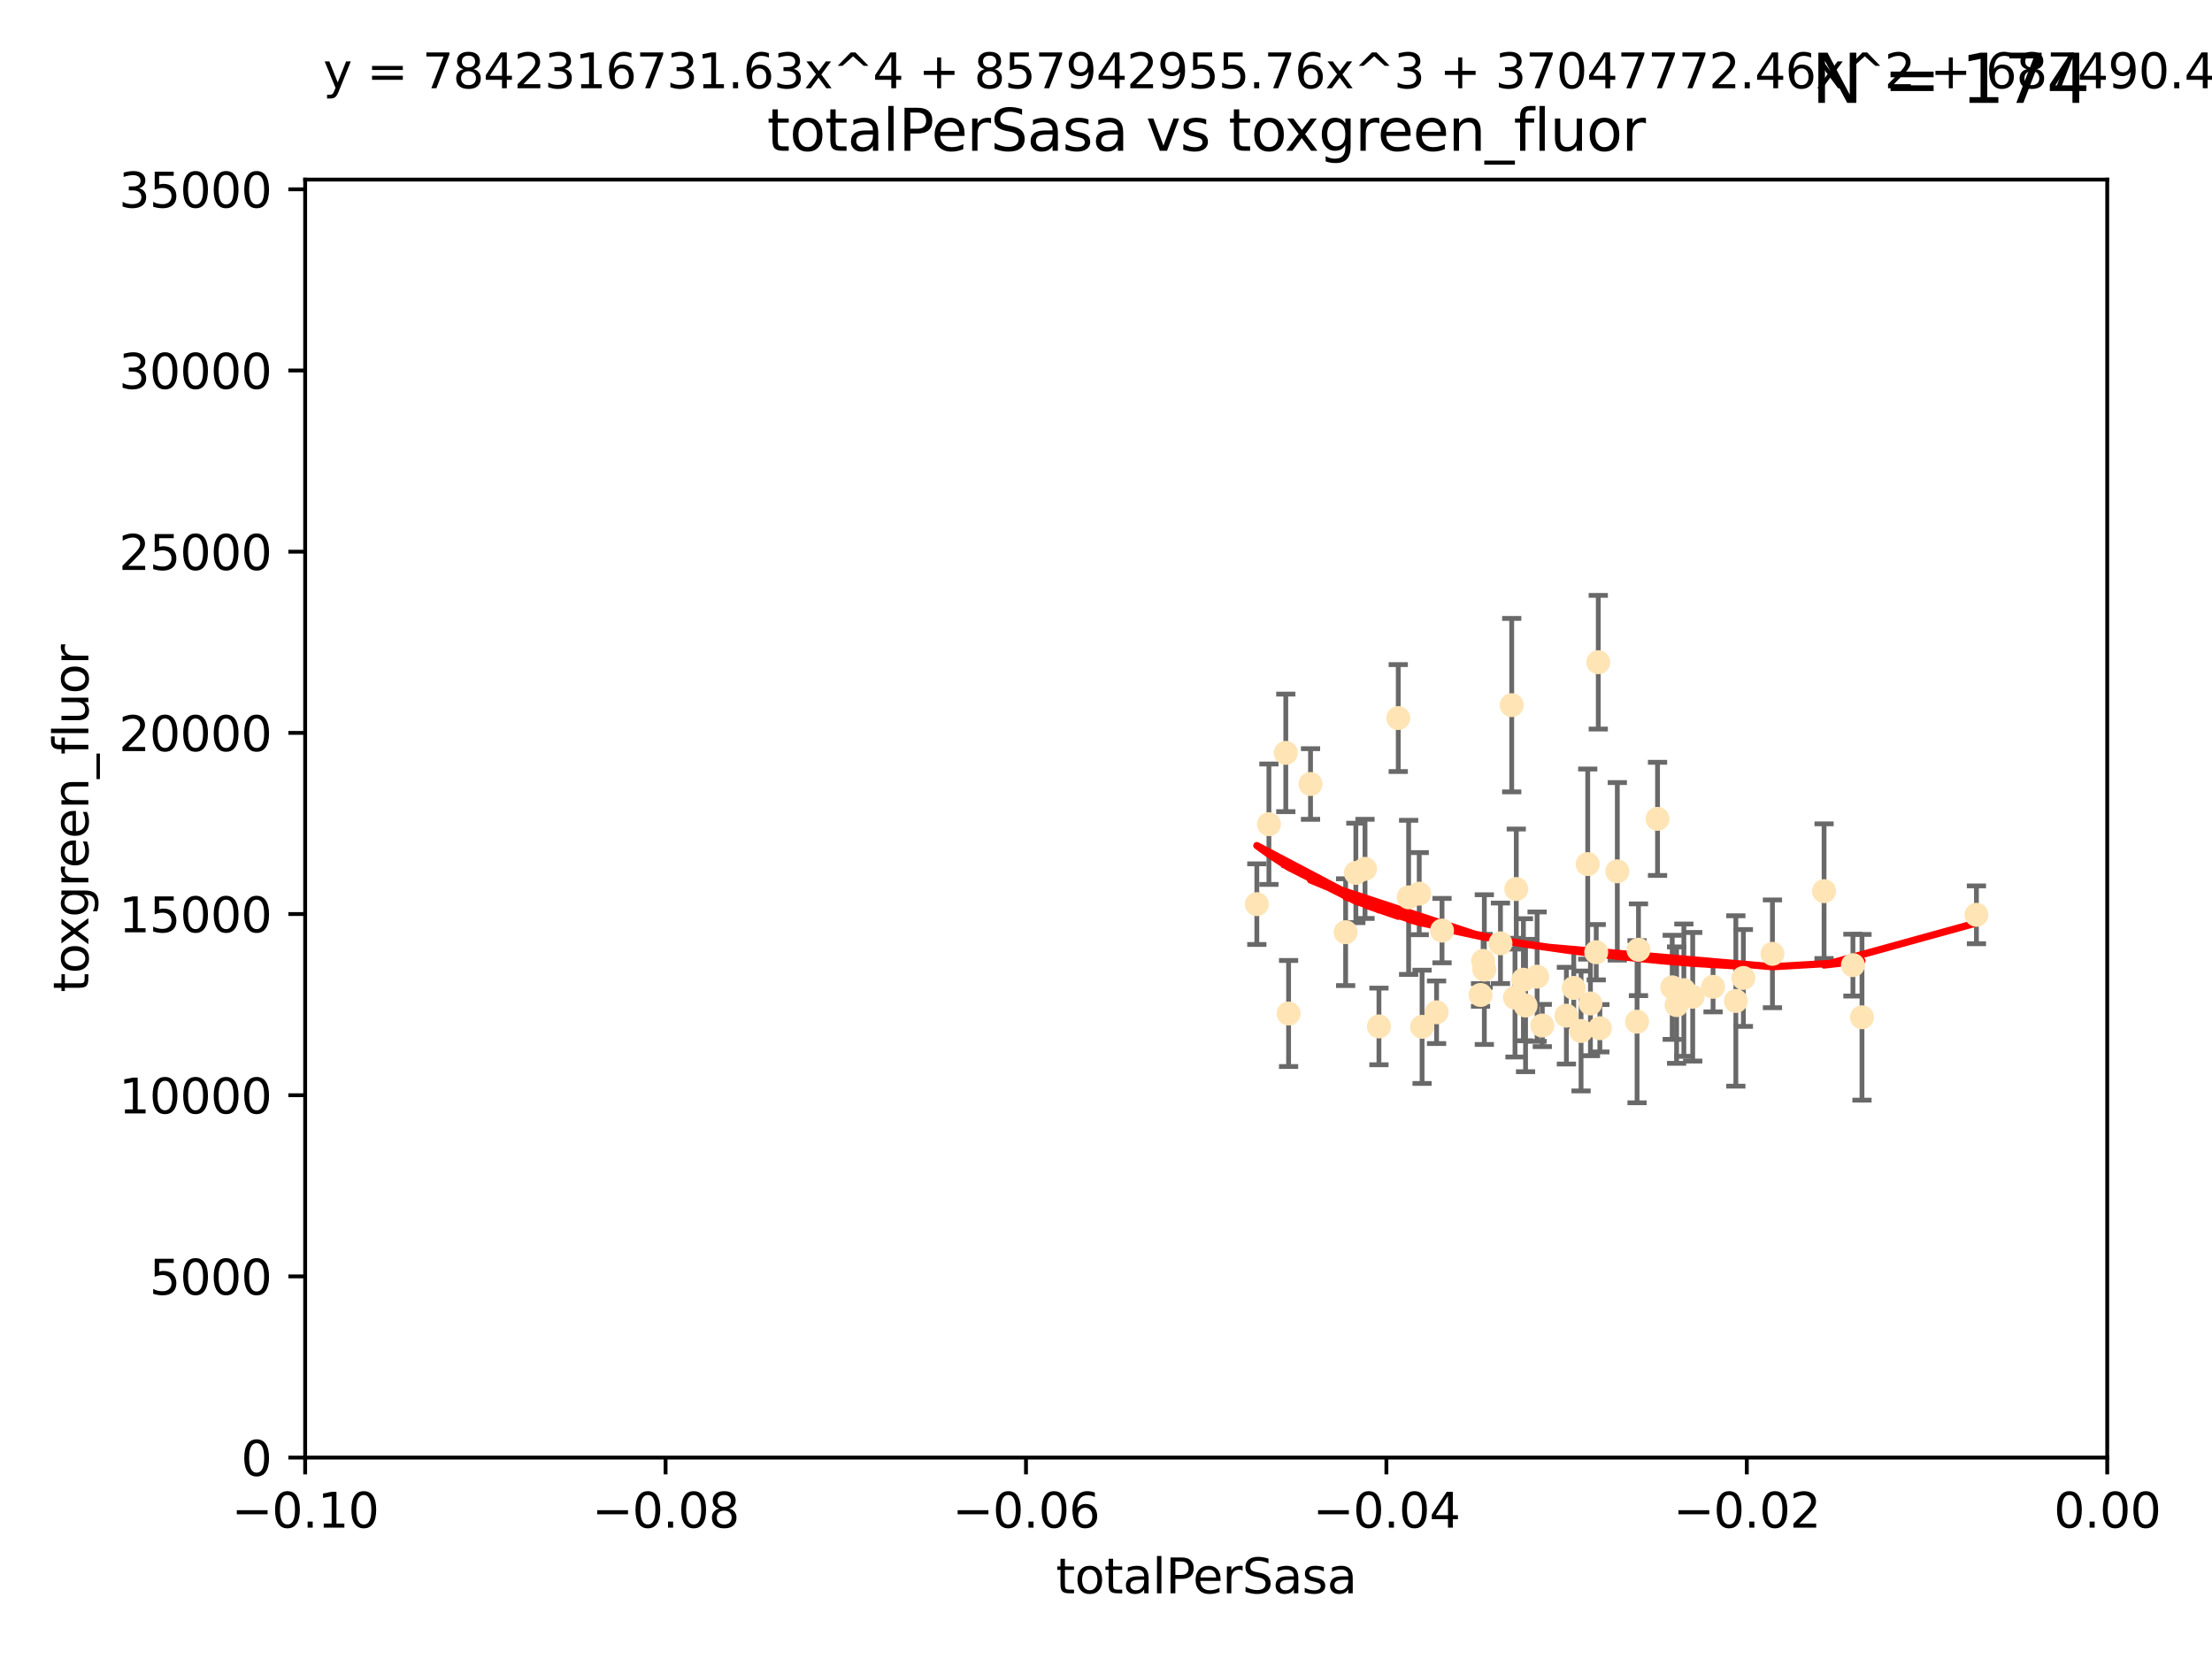 <?xml version="1.0" encoding="utf-8" standalone="no"?>
<!DOCTYPE svg PUBLIC "-//W3C//DTD SVG 1.1//EN"
  "http://www.w3.org/Graphics/SVG/1.1/DTD/svg11.dtd">
<svg xmlns:xlink="http://www.w3.org/1999/xlink" width="460.8pt" height="345.6pt" viewBox="0 0 460.8 345.6" xmlns="http://www.w3.org/2000/svg" version="1.1">
 <defs>
  <style type="text/css">*{stroke-linejoin: round; stroke-linecap: butt}</style>
 </defs>
 <g id="figure_1">
  <g id="patch_1">
   <path d="M 0 345.6 
L 460.8 345.6 
L 460.8 0 
L 0 0 
z
" style="fill: #ffffff"/>
  </g>
  <g id="axes_1">
   <g id="patch_2">
    <path d="M 63.571 303.64 
L 438.975 303.64 
L 438.975 37.411 
L 63.571 37.411 
z
" style="fill: #ffffff"/>
   </g>
   <g id="PathCollection_1">
    <defs>
     <path id="m54bbc2447a" d="M 0 1.118 
C 0.297 1.118 0.581 1 0.791 0.791 
C 1 0.581 1.118 0.297 1.118 0 
C 1.118 -0.297 1 -0.581 0.791 -0.791 
C 0.581 -1 0.297 -1.118 0 -1.118 
C -0.297 -1.118 -0.581 -1 -0.791 -0.791 
C -1 -0.581 -1.118 -0.297 -1.118 0 
C -1.118 0.297 -1 0.581 -0.791 0.791 
C -0.581 1 -0.297 1.118 0 1.118 
z
" style="stroke: #ffe4b5"/>
    </defs>
    <g clip-path="url(#pa41785d8df)">
     <use xlink:href="#m54bbc2447a" x="267.854" y="156.837" style="fill: #ffe4b5; stroke: #ffe4b5"/>
     <use xlink:href="#m54bbc2447a" x="287.26" y="213.825" style="fill: #ffe4b5; stroke: #ffe4b5"/>
     <use xlink:href="#m54bbc2447a" x="261.82" y="188.351" style="fill: #ffe4b5; stroke: #ffe4b5"/>
     <use xlink:href="#m54bbc2447a" x="264.338" y="171.695" style="fill: #ffe4b5; stroke: #ffe4b5"/>
     <use xlink:href="#m54bbc2447a" x="268.437" y="211.132" style="fill: #ffe4b5; stroke: #ffe4b5"/>
     <use xlink:href="#m54bbc2447a" x="282.449" y="181.843" style="fill: #ffe4b5; stroke: #ffe4b5"/>
     <use xlink:href="#m54bbc2447a" x="296.245" y="213.906" style="fill: #ffe4b5; stroke: #ffe4b5"/>
     <use xlink:href="#m54bbc2447a" x="284.358" y="181.005" style="fill: #ffe4b5; stroke: #ffe4b5"/>
     <use xlink:href="#m54bbc2447a" x="291.28" y="149.583" style="fill: #ffe4b5; stroke: #ffe4b5"/>
     <use xlink:href="#m54bbc2447a" x="273.006" y="163.323" style="fill: #ffe4b5; stroke: #ffe4b5"/>
     <use xlink:href="#m54bbc2447a" x="308.965" y="200.169" style="fill: #ffe4b5; stroke: #ffe4b5"/>
     <use xlink:href="#m54bbc2447a" x="280.32" y="194.192" style="fill: #ffe4b5; stroke: #ffe4b5"/>
     <use xlink:href="#m54bbc2447a" x="299.262" y="210.877" style="fill: #ffe4b5; stroke: #ffe4b5"/>
     <use xlink:href="#m54bbc2447a" x="309.214" y="201.987" style="fill: #ffe4b5; stroke: #ffe4b5"/>
     <use xlink:href="#m54bbc2447a" x="293.444" y="186.933" style="fill: #ffe4b5; stroke: #ffe4b5"/>
     <use xlink:href="#m54bbc2447a" x="295.653" y="186.164" style="fill: #ffe4b5; stroke: #ffe4b5"/>
     <use xlink:href="#m54bbc2447a" x="314.919" y="146.893" style="fill: #ffe4b5; stroke: #ffe4b5"/>
     <use xlink:href="#m54bbc2447a" x="312.572" y="196.509" style="fill: #ffe4b5; stroke: #ffe4b5"/>
     <use xlink:href="#m54bbc2447a" x="315.601" y="207.828" style="fill: #ffe4b5; stroke: #ffe4b5"/>
     <use xlink:href="#m54bbc2447a" x="300.4" y="193.861" style="fill: #ffe4b5; stroke: #ffe4b5"/>
     <use xlink:href="#m54bbc2447a" x="308.422" y="207.271" style="fill: #ffe4b5; stroke: #ffe4b5"/>
     <use xlink:href="#m54bbc2447a" x="320.208" y="203.455" style="fill: #ffe4b5; stroke: #ffe4b5"/>
     <use xlink:href="#m54bbc2447a" x="315.868" y="185.203" style="fill: #ffe4b5; stroke: #ffe4b5"/>
     <use xlink:href="#m54bbc2447a" x="332.523" y="198.363" style="fill: #ffe4b5; stroke: #ffe4b5"/>
     <use xlink:href="#m54bbc2447a" x="317.354" y="204.098" style="fill: #ffe4b5; stroke: #ffe4b5"/>
     <use xlink:href="#m54bbc2447a" x="326.31" y="211.585" style="fill: #ffe4b5; stroke: #ffe4b5"/>
     <use xlink:href="#m54bbc2447a" x="331.316" y="209.035" style="fill: #ffe4b5; stroke: #ffe4b5"/>
     <use xlink:href="#m54bbc2447a" x="317.802" y="209.471" style="fill: #ffe4b5; stroke: #ffe4b5"/>
     <use xlink:href="#m54bbc2447a" x="332.949" y="137.95" style="fill: #ffe4b5; stroke: #ffe4b5"/>
     <use xlink:href="#m54bbc2447a" x="333.279" y="214.202" style="fill: #ffe4b5; stroke: #ffe4b5"/>
     <use xlink:href="#m54bbc2447a" x="336.917" y="181.513" style="fill: #ffe4b5; stroke: #ffe4b5"/>
     <use xlink:href="#m54bbc2447a" x="350.776" y="206.268" style="fill: #ffe4b5; stroke: #ffe4b5"/>
     <use xlink:href="#m54bbc2447a" x="327.841" y="205.805" style="fill: #ffe4b5; stroke: #ffe4b5"/>
     <use xlink:href="#m54bbc2447a" x="356.861" y="205.576" style="fill: #ffe4b5; stroke: #ffe4b5"/>
     <use xlink:href="#m54bbc2447a" x="341.028" y="212.837" style="fill: #ffe4b5; stroke: #ffe4b5"/>
     <use xlink:href="#m54bbc2447a" x="329.364" y="214.773" style="fill: #ffe4b5; stroke: #ffe4b5"/>
     <use xlink:href="#m54bbc2447a" x="348.356" y="205.681" style="fill: #ffe4b5; stroke: #ffe4b5"/>
     <use xlink:href="#m54bbc2447a" x="330.753" y="180.006" style="fill: #ffe4b5; stroke: #ffe4b5"/>
     <use xlink:href="#m54bbc2447a" x="341.323" y="197.851" style="fill: #ffe4b5; stroke: #ffe4b5"/>
     <use xlink:href="#m54bbc2447a" x="349.264" y="209.384" style="fill: #ffe4b5; stroke: #ffe4b5"/>
     <use xlink:href="#m54bbc2447a" x="345.296" y="170.586" style="fill: #ffe4b5; stroke: #ffe4b5"/>
     <use xlink:href="#m54bbc2447a" x="352.621" y="207.643" style="fill: #ffe4b5; stroke: #ffe4b5"/>
     <use xlink:href="#m54bbc2447a" x="361.609" y="208.521" style="fill: #ffe4b5; stroke: #ffe4b5"/>
     <use xlink:href="#m54bbc2447a" x="363.178" y="203.725" style="fill: #ffe4b5; stroke: #ffe4b5"/>
     <use xlink:href="#m54bbc2447a" x="321.289" y="213.635" style="fill: #ffe4b5; stroke: #ffe4b5"/>
     <use xlink:href="#m54bbc2447a" x="369.234" y="198.699" style="fill: #ffe4b5; stroke: #ffe4b5"/>
     <use xlink:href="#m54bbc2447a" x="385.998" y="201.054" style="fill: #ffe4b5; stroke: #ffe4b5"/>
     <use xlink:href="#m54bbc2447a" x="387.885" y="211.918" style="fill: #ffe4b5; stroke: #ffe4b5"/>
     <use xlink:href="#m54bbc2447a" x="379.987" y="185.646" style="fill: #ffe4b5; stroke: #ffe4b5"/>
     <use xlink:href="#m54bbc2447a" x="411.726" y="190.57" style="fill: #ffe4b5; stroke: #ffe4b5"/>
    </g>
   </g>
   <g id="matplotlib.axis_1">
    <g id="xtick_1">
     <g id="line2d_1">
      <defs>
       <path id="m6644bee187" d="M 0 0 
L 0 3.5 
" style="stroke: #000000; stroke-width: 0.8"/>
      </defs>
      <g>
       <use xlink:href="#m6644bee187" x="63.571" y="303.64" style="stroke: #000000; stroke-width: 0.8"/>
      </g>
     </g>
     <g id="text_1">
      <!-- −0.10 -->
      <g transform="translate(48.249 318.238)scale(0.1 -0.1)">
       <defs>
        <path id="DejaVuSans-2212" d="M 678 2272 
L 4684 2272 
L 4684 1741 
L 678 1741 
L 678 2272 
z
" transform="scale(0.016)"/>
        <path id="DejaVuSans-30" d="M 2034 4250 
Q 1547 4250 1301 3770 
Q 1056 3291 1056 2328 
Q 1056 1369 1301 889 
Q 1547 409 2034 409 
Q 2525 409 2770 889 
Q 3016 1369 3016 2328 
Q 3016 3291 2770 3770 
Q 2525 4250 2034 4250 
z
M 2034 4750 
Q 2819 4750 3233 4129 
Q 3647 3509 3647 2328 
Q 3647 1150 3233 529 
Q 2819 -91 2034 -91 
Q 1250 -91 836 529 
Q 422 1150 422 2328 
Q 422 3509 836 4129 
Q 1250 4750 2034 4750 
z
" transform="scale(0.016)"/>
        <path id="DejaVuSans-2e" d="M 684 794 
L 1344 794 
L 1344 0 
L 684 0 
L 684 794 
z
" transform="scale(0.016)"/>
        <path id="DejaVuSans-31" d="M 794 531 
L 1825 531 
L 1825 4091 
L 703 3866 
L 703 4441 
L 1819 4666 
L 2450 4666 
L 2450 531 
L 3481 531 
L 3481 0 
L 794 0 
L 794 531 
z
" transform="scale(0.016)"/>
       </defs>
       <use xlink:href="#DejaVuSans-2212"/>
       <use xlink:href="#DejaVuSans-30" x="83.789"/>
       <use xlink:href="#DejaVuSans-2e" x="147.412"/>
       <use xlink:href="#DejaVuSans-31" x="179.199"/>
       <use xlink:href="#DejaVuSans-30" x="242.822"/>
      </g>
     </g>
    </g>
    <g id="xtick_2">
     <g id="line2d_2">
      <g>
       <use xlink:href="#m6644bee187" x="138.652" y="303.64" style="stroke: #000000; stroke-width: 0.8"/>
      </g>
     </g>
     <g id="text_2">
      <!-- −0.08 -->
      <g transform="translate(123.329 318.238)scale(0.1 -0.1)">
       <defs>
        <path id="DejaVuSans-38" d="M 2034 2216 
Q 1584 2216 1326 1975 
Q 1069 1734 1069 1313 
Q 1069 891 1326 650 
Q 1584 409 2034 409 
Q 2484 409 2743 651 
Q 3003 894 3003 1313 
Q 3003 1734 2745 1975 
Q 2488 2216 2034 2216 
z
M 1403 2484 
Q 997 2584 770 2862 
Q 544 3141 544 3541 
Q 544 4100 942 4425 
Q 1341 4750 2034 4750 
Q 2731 4750 3128 4425 
Q 3525 4100 3525 3541 
Q 3525 3141 3298 2862 
Q 3072 2584 2669 2484 
Q 3125 2378 3379 2068 
Q 3634 1759 3634 1313 
Q 3634 634 3220 271 
Q 2806 -91 2034 -91 
Q 1263 -91 848 271 
Q 434 634 434 1313 
Q 434 1759 690 2068 
Q 947 2378 1403 2484 
z
M 1172 3481 
Q 1172 3119 1398 2916 
Q 1625 2713 2034 2713 
Q 2441 2713 2670 2916 
Q 2900 3119 2900 3481 
Q 2900 3844 2670 4047 
Q 2441 4250 2034 4250 
Q 1625 4250 1398 4047 
Q 1172 3844 1172 3481 
z
" transform="scale(0.016)"/>
       </defs>
       <use xlink:href="#DejaVuSans-2212"/>
       <use xlink:href="#DejaVuSans-30" x="83.789"/>
       <use xlink:href="#DejaVuSans-2e" x="147.412"/>
       <use xlink:href="#DejaVuSans-30" x="179.199"/>
       <use xlink:href="#DejaVuSans-38" x="242.822"/>
      </g>
     </g>
    </g>
    <g id="xtick_3">
     <g id="line2d_3">
      <g>
       <use xlink:href="#m6644bee187" x="213.733" y="303.64" style="stroke: #000000; stroke-width: 0.8"/>
      </g>
     </g>
     <g id="text_3">
      <!-- −0.06 -->
      <g transform="translate(198.41 318.238)scale(0.1 -0.1)">
       <defs>
        <path id="DejaVuSans-36" d="M 2113 2584 
Q 1688 2584 1439 2293 
Q 1191 2003 1191 1497 
Q 1191 994 1439 701 
Q 1688 409 2113 409 
Q 2538 409 2786 701 
Q 3034 994 3034 1497 
Q 3034 2003 2786 2293 
Q 2538 2584 2113 2584 
z
M 3366 4563 
L 3366 3988 
Q 3128 4100 2886 4159 
Q 2644 4219 2406 4219 
Q 1781 4219 1451 3797 
Q 1122 3375 1075 2522 
Q 1259 2794 1537 2939 
Q 1816 3084 2150 3084 
Q 2853 3084 3261 2657 
Q 3669 2231 3669 1497 
Q 3669 778 3244 343 
Q 2819 -91 2113 -91 
Q 1303 -91 875 529 
Q 447 1150 447 2328 
Q 447 3434 972 4092 
Q 1497 4750 2381 4750 
Q 2619 4750 2861 4703 
Q 3103 4656 3366 4563 
z
" transform="scale(0.016)"/>
       </defs>
       <use xlink:href="#DejaVuSans-2212"/>
       <use xlink:href="#DejaVuSans-30" x="83.789"/>
       <use xlink:href="#DejaVuSans-2e" x="147.412"/>
       <use xlink:href="#DejaVuSans-30" x="179.199"/>
       <use xlink:href="#DejaVuSans-36" x="242.822"/>
      </g>
     </g>
    </g>
    <g id="xtick_4">
     <g id="line2d_4">
      <g>
       <use xlink:href="#m6644bee187" x="288.813" y="303.64" style="stroke: #000000; stroke-width: 0.8"/>
      </g>
     </g>
     <g id="text_4">
      <!-- −0.04 -->
      <g transform="translate(273.491 318.238)scale(0.1 -0.1)">
       <defs>
        <path id="DejaVuSans-34" d="M 2419 4116 
L 825 1625 
L 2419 1625 
L 2419 4116 
z
M 2253 4666 
L 3047 4666 
L 3047 1625 
L 3713 1625 
L 3713 1100 
L 3047 1100 
L 3047 0 
L 2419 0 
L 2419 1100 
L 313 1100 
L 313 1709 
L 2253 4666 
z
" transform="scale(0.016)"/>
       </defs>
       <use xlink:href="#DejaVuSans-2212"/>
       <use xlink:href="#DejaVuSans-30" x="83.789"/>
       <use xlink:href="#DejaVuSans-2e" x="147.412"/>
       <use xlink:href="#DejaVuSans-30" x="179.199"/>
       <use xlink:href="#DejaVuSans-34" x="242.822"/>
      </g>
     </g>
    </g>
    <g id="xtick_5">
     <g id="line2d_5">
      <g>
       <use xlink:href="#m6644bee187" x="363.894" y="303.64" style="stroke: #000000; stroke-width: 0.8"/>
      </g>
     </g>
     <g id="text_5">
      <!-- −0.02 -->
      <g transform="translate(348.572 318.238)scale(0.1 -0.1)">
       <defs>
        <path id="DejaVuSans-32" d="M 1228 531 
L 3431 531 
L 3431 0 
L 469 0 
L 469 531 
Q 828 903 1448 1529 
Q 2069 2156 2228 2338 
Q 2531 2678 2651 2914 
Q 2772 3150 2772 3378 
Q 2772 3750 2511 3984 
Q 2250 4219 1831 4219 
Q 1534 4219 1204 4116 
Q 875 4013 500 3803 
L 500 4441 
Q 881 4594 1212 4672 
Q 1544 4750 1819 4750 
Q 2544 4750 2975 4387 
Q 3406 4025 3406 3419 
Q 3406 3131 3298 2873 
Q 3191 2616 2906 2266 
Q 2828 2175 2409 1742 
Q 1991 1309 1228 531 
z
" transform="scale(0.016)"/>
       </defs>
       <use xlink:href="#DejaVuSans-2212"/>
       <use xlink:href="#DejaVuSans-30" x="83.789"/>
       <use xlink:href="#DejaVuSans-2e" x="147.412"/>
       <use xlink:href="#DejaVuSans-30" x="179.199"/>
       <use xlink:href="#DejaVuSans-32" x="242.822"/>
      </g>
     </g>
    </g>
    <g id="xtick_6">
     <g id="line2d_6">
      <g>
       <use xlink:href="#m6644bee187" x="438.975" y="303.64" style="stroke: #000000; stroke-width: 0.8"/>
      </g>
     </g>
     <g id="text_6">
      <!-- 0.00 -->
      <g transform="translate(427.842 318.238)scale(0.1 -0.1)">
       <use xlink:href="#DejaVuSans-30"/>
       <use xlink:href="#DejaVuSans-2e" x="63.623"/>
       <use xlink:href="#DejaVuSans-30" x="95.41"/>
       <use xlink:href="#DejaVuSans-30" x="159.033"/>
      </g>
     </g>
    </g>
    <g id="text_7">
     <!-- totalPerSasa -->
     <g transform="translate(219.968 331.917)scale(0.1 -0.1)">
      <defs>
       <path id="DejaVuSans-74" d="M 1172 4494 
L 1172 3500 
L 2356 3500 
L 2356 3053 
L 1172 3053 
L 1172 1153 
Q 1172 725 1289 603 
Q 1406 481 1766 481 
L 2356 481 
L 2356 0 
L 1766 0 
Q 1100 0 847 248 
Q 594 497 594 1153 
L 594 3053 
L 172 3053 
L 172 3500 
L 594 3500 
L 594 4494 
L 1172 4494 
z
" transform="scale(0.016)"/>
       <path id="DejaVuSans-6f" d="M 1959 3097 
Q 1497 3097 1228 2736 
Q 959 2375 959 1747 
Q 959 1119 1226 758 
Q 1494 397 1959 397 
Q 2419 397 2687 759 
Q 2956 1122 2956 1747 
Q 2956 2369 2687 2733 
Q 2419 3097 1959 3097 
z
M 1959 3584 
Q 2709 3584 3137 3096 
Q 3566 2609 3566 1747 
Q 3566 888 3137 398 
Q 2709 -91 1959 -91 
Q 1206 -91 779 398 
Q 353 888 353 1747 
Q 353 2609 779 3096 
Q 1206 3584 1959 3584 
z
" transform="scale(0.016)"/>
       <path id="DejaVuSans-61" d="M 2194 1759 
Q 1497 1759 1228 1600 
Q 959 1441 959 1056 
Q 959 750 1161 570 
Q 1363 391 1709 391 
Q 2188 391 2477 730 
Q 2766 1069 2766 1631 
L 2766 1759 
L 2194 1759 
z
M 3341 1997 
L 3341 0 
L 2766 0 
L 2766 531 
Q 2569 213 2275 61 
Q 1981 -91 1556 -91 
Q 1019 -91 701 211 
Q 384 513 384 1019 
Q 384 1609 779 1909 
Q 1175 2209 1959 2209 
L 2766 2209 
L 2766 2266 
Q 2766 2663 2505 2880 
Q 2244 3097 1772 3097 
Q 1472 3097 1187 3025 
Q 903 2953 641 2809 
L 641 3341 
Q 956 3463 1253 3523 
Q 1550 3584 1831 3584 
Q 2591 3584 2966 3190 
Q 3341 2797 3341 1997 
z
" transform="scale(0.016)"/>
       <path id="DejaVuSans-6c" d="M 603 4863 
L 1178 4863 
L 1178 0 
L 603 0 
L 603 4863 
z
" transform="scale(0.016)"/>
       <path id="DejaVuSans-50" d="M 1259 4147 
L 1259 2394 
L 2053 2394 
Q 2494 2394 2734 2622 
Q 2975 2850 2975 3272 
Q 2975 3691 2734 3919 
Q 2494 4147 2053 4147 
L 1259 4147 
z
M 628 4666 
L 2053 4666 
Q 2838 4666 3239 4311 
Q 3641 3956 3641 3272 
Q 3641 2581 3239 2228 
Q 2838 1875 2053 1875 
L 1259 1875 
L 1259 0 
L 628 0 
L 628 4666 
z
" transform="scale(0.016)"/>
       <path id="DejaVuSans-65" d="M 3597 1894 
L 3597 1613 
L 953 1613 
Q 991 1019 1311 708 
Q 1631 397 2203 397 
Q 2534 397 2845 478 
Q 3156 559 3463 722 
L 3463 178 
Q 3153 47 2828 -22 
Q 2503 -91 2169 -91 
Q 1331 -91 842 396 
Q 353 884 353 1716 
Q 353 2575 817 3079 
Q 1281 3584 2069 3584 
Q 2775 3584 3186 3129 
Q 3597 2675 3597 1894 
z
M 3022 2063 
Q 3016 2534 2758 2815 
Q 2500 3097 2075 3097 
Q 1594 3097 1305 2825 
Q 1016 2553 972 2059 
L 3022 2063 
z
" transform="scale(0.016)"/>
       <path id="DejaVuSans-72" d="M 2631 2963 
Q 2534 3019 2420 3045 
Q 2306 3072 2169 3072 
Q 1681 3072 1420 2755 
Q 1159 2438 1159 1844 
L 1159 0 
L 581 0 
L 581 3500 
L 1159 3500 
L 1159 2956 
Q 1341 3275 1631 3429 
Q 1922 3584 2338 3584 
Q 2397 3584 2469 3576 
Q 2541 3569 2628 3553 
L 2631 2963 
z
" transform="scale(0.016)"/>
       <path id="DejaVuSans-53" d="M 3425 4513 
L 3425 3897 
Q 3066 4069 2747 4153 
Q 2428 4238 2131 4238 
Q 1616 4238 1336 4038 
Q 1056 3838 1056 3469 
Q 1056 3159 1242 3001 
Q 1428 2844 1947 2747 
L 2328 2669 
Q 3034 2534 3370 2195 
Q 3706 1856 3706 1288 
Q 3706 609 3251 259 
Q 2797 -91 1919 -91 
Q 1588 -91 1214 -16 
Q 841 59 441 206 
L 441 856 
Q 825 641 1194 531 
Q 1563 422 1919 422 
Q 2459 422 2753 634 
Q 3047 847 3047 1241 
Q 3047 1584 2836 1778 
Q 2625 1972 2144 2069 
L 1759 2144 
Q 1053 2284 737 2584 
Q 422 2884 422 3419 
Q 422 4038 858 4394 
Q 1294 4750 2059 4750 
Q 2388 4750 2728 4690 
Q 3069 4631 3425 4513 
z
" transform="scale(0.016)"/>
       <path id="DejaVuSans-73" d="M 2834 3397 
L 2834 2853 
Q 2591 2978 2328 3040 
Q 2066 3103 1784 3103 
Q 1356 3103 1142 2972 
Q 928 2841 928 2578 
Q 928 2378 1081 2264 
Q 1234 2150 1697 2047 
L 1894 2003 
Q 2506 1872 2764 1633 
Q 3022 1394 3022 966 
Q 3022 478 2636 193 
Q 2250 -91 1575 -91 
Q 1294 -91 989 -36 
Q 684 19 347 128 
L 347 722 
Q 666 556 975 473 
Q 1284 391 1588 391 
Q 1994 391 2212 530 
Q 2431 669 2431 922 
Q 2431 1156 2273 1281 
Q 2116 1406 1581 1522 
L 1381 1569 
Q 847 1681 609 1914 
Q 372 2147 372 2553 
Q 372 3047 722 3315 
Q 1072 3584 1716 3584 
Q 2034 3584 2315 3537 
Q 2597 3491 2834 3397 
z
" transform="scale(0.016)"/>
      </defs>
      <use xlink:href="#DejaVuSans-74"/>
      <use xlink:href="#DejaVuSans-6f" x="39.209"/>
      <use xlink:href="#DejaVuSans-74" x="100.391"/>
      <use xlink:href="#DejaVuSans-61" x="139.6"/>
      <use xlink:href="#DejaVuSans-6c" x="200.879"/>
      <use xlink:href="#DejaVuSans-50" x="228.662"/>
      <use xlink:href="#DejaVuSans-65" x="285.34"/>
      <use xlink:href="#DejaVuSans-72" x="346.863"/>
      <use xlink:href="#DejaVuSans-53" x="387.977"/>
      <use xlink:href="#DejaVuSans-61" x="451.453"/>
      <use xlink:href="#DejaVuSans-73" x="512.732"/>
      <use xlink:href="#DejaVuSans-61" x="564.832"/>
     </g>
    </g>
   </g>
   <g id="matplotlib.axis_2">
    <g id="ytick_1">
     <g id="line2d_7">
      <defs>
       <path id="m72a99882ab" d="M 0 0 
L -3.5 0 
" style="stroke: #000000; stroke-width: 0.8"/>
      </defs>
      <g>
       <use xlink:href="#m72a99882ab" x="63.571" y="303.64" style="stroke: #000000; stroke-width: 0.8"/>
      </g>
     </g>
     <g id="text_8">
      <!-- 0 -->
      <g transform="translate(50.209 307.439)scale(0.1 -0.1)">
       <use xlink:href="#DejaVuSans-30"/>
      </g>
     </g>
    </g>
    <g id="ytick_2">
     <g id="line2d_8">
      <g>
       <use xlink:href="#m72a99882ab" x="63.571" y="265.897" style="stroke: #000000; stroke-width: 0.8"/>
      </g>
     </g>
     <g id="text_9">
      <!-- 5000 -->
      <g transform="translate(31.121 269.696)scale(0.1 -0.1)">
       <defs>
        <path id="DejaVuSans-35" d="M 691 4666 
L 3169 4666 
L 3169 4134 
L 1269 4134 
L 1269 2991 
Q 1406 3038 1543 3061 
Q 1681 3084 1819 3084 
Q 2600 3084 3056 2656 
Q 3513 2228 3513 1497 
Q 3513 744 3044 326 
Q 2575 -91 1722 -91 
Q 1428 -91 1123 -41 
Q 819 9 494 109 
L 494 744 
Q 775 591 1075 516 
Q 1375 441 1709 441 
Q 2250 441 2565 725 
Q 2881 1009 2881 1497 
Q 2881 1984 2565 2268 
Q 2250 2553 1709 2553 
Q 1456 2553 1204 2497 
Q 953 2441 691 2322 
L 691 4666 
z
" transform="scale(0.016)"/>
       </defs>
       <use xlink:href="#DejaVuSans-35"/>
       <use xlink:href="#DejaVuSans-30" x="63.623"/>
       <use xlink:href="#DejaVuSans-30" x="127.246"/>
       <use xlink:href="#DejaVuSans-30" x="190.869"/>
      </g>
     </g>
    </g>
    <g id="ytick_3">
     <g id="line2d_9">
      <g>
       <use xlink:href="#m72a99882ab" x="63.571" y="228.154" style="stroke: #000000; stroke-width: 0.8"/>
      </g>
     </g>
     <g id="text_10">
      <!-- 10000 -->
      <g transform="translate(24.759 231.953)scale(0.1 -0.1)">
       <use xlink:href="#DejaVuSans-31"/>
       <use xlink:href="#DejaVuSans-30" x="63.623"/>
       <use xlink:href="#DejaVuSans-30" x="127.246"/>
       <use xlink:href="#DejaVuSans-30" x="190.869"/>
       <use xlink:href="#DejaVuSans-30" x="254.492"/>
      </g>
     </g>
    </g>
    <g id="ytick_4">
     <g id="line2d_10">
      <g>
       <use xlink:href="#m72a99882ab" x="63.571" y="190.411" style="stroke: #000000; stroke-width: 0.8"/>
      </g>
     </g>
     <g id="text_11">
      <!-- 15000 -->
      <g transform="translate(24.759 194.21)scale(0.1 -0.1)">
       <use xlink:href="#DejaVuSans-31"/>
       <use xlink:href="#DejaVuSans-35" x="63.623"/>
       <use xlink:href="#DejaVuSans-30" x="127.246"/>
       <use xlink:href="#DejaVuSans-30" x="190.869"/>
       <use xlink:href="#DejaVuSans-30" x="254.492"/>
      </g>
     </g>
    </g>
    <g id="ytick_5">
     <g id="line2d_11">
      <g>
       <use xlink:href="#m72a99882ab" x="63.571" y="152.668" style="stroke: #000000; stroke-width: 0.8"/>
      </g>
     </g>
     <g id="text_12">
      <!-- 20000 -->
      <g transform="translate(24.759 156.467)scale(0.1 -0.1)">
       <use xlink:href="#DejaVuSans-32"/>
       <use xlink:href="#DejaVuSans-30" x="63.623"/>
       <use xlink:href="#DejaVuSans-30" x="127.246"/>
       <use xlink:href="#DejaVuSans-30" x="190.869"/>
       <use xlink:href="#DejaVuSans-30" x="254.492"/>
      </g>
     </g>
    </g>
    <g id="ytick_6">
     <g id="line2d_12">
      <g>
       <use xlink:href="#m72a99882ab" x="63.571" y="114.925" style="stroke: #000000; stroke-width: 0.8"/>
      </g>
     </g>
     <g id="text_13">
      <!-- 25000 -->
      <g transform="translate(24.759 118.724)scale(0.1 -0.1)">
       <use xlink:href="#DejaVuSans-32"/>
       <use xlink:href="#DejaVuSans-35" x="63.623"/>
       <use xlink:href="#DejaVuSans-30" x="127.246"/>
       <use xlink:href="#DejaVuSans-30" x="190.869"/>
       <use xlink:href="#DejaVuSans-30" x="254.492"/>
      </g>
     </g>
    </g>
    <g id="ytick_7">
     <g id="line2d_13">
      <g>
       <use xlink:href="#m72a99882ab" x="63.571" y="77.181" style="stroke: #000000; stroke-width: 0.8"/>
      </g>
     </g>
     <g id="text_14">
      <!-- 30000 -->
      <g transform="translate(24.759 80.981)scale(0.1 -0.1)">
       <defs>
        <path id="DejaVuSans-33" d="M 2597 2516 
Q 3050 2419 3304 2112 
Q 3559 1806 3559 1356 
Q 3559 666 3084 287 
Q 2609 -91 1734 -91 
Q 1441 -91 1130 -33 
Q 819 25 488 141 
L 488 750 
Q 750 597 1062 519 
Q 1375 441 1716 441 
Q 2309 441 2620 675 
Q 2931 909 2931 1356 
Q 2931 1769 2642 2001 
Q 2353 2234 1838 2234 
L 1294 2234 
L 1294 2753 
L 1863 2753 
Q 2328 2753 2575 2939 
Q 2822 3125 2822 3475 
Q 2822 3834 2567 4026 
Q 2313 4219 1838 4219 
Q 1578 4219 1281 4162 
Q 984 4106 628 3988 
L 628 4550 
Q 988 4650 1302 4700 
Q 1616 4750 1894 4750 
Q 2613 4750 3031 4423 
Q 3450 4097 3450 3541 
Q 3450 3153 3228 2886 
Q 3006 2619 2597 2516 
z
" transform="scale(0.016)"/>
       </defs>
       <use xlink:href="#DejaVuSans-33"/>
       <use xlink:href="#DejaVuSans-30" x="63.623"/>
       <use xlink:href="#DejaVuSans-30" x="127.246"/>
       <use xlink:href="#DejaVuSans-30" x="190.869"/>
       <use xlink:href="#DejaVuSans-30" x="254.492"/>
      </g>
     </g>
    </g>
    <g id="ytick_8">
     <g id="line2d_14">
      <g>
       <use xlink:href="#m72a99882ab" x="63.571" y="39.438" style="stroke: #000000; stroke-width: 0.8"/>
      </g>
     </g>
     <g id="text_15">
      <!-- 35000 -->
      <g transform="translate(24.759 43.238)scale(0.1 -0.1)">
       <use xlink:href="#DejaVuSans-33"/>
       <use xlink:href="#DejaVuSans-35" x="63.623"/>
       <use xlink:href="#DejaVuSans-30" x="127.246"/>
       <use xlink:href="#DejaVuSans-30" x="190.869"/>
       <use xlink:href="#DejaVuSans-30" x="254.492"/>
      </g>
     </g>
    </g>
    <g id="text_16">
     <!-- toxgreen_fluor -->
     <g transform="translate(18.401 206.72)rotate(-90)scale(0.1 -0.1)">
      <defs>
       <path id="DejaVuSans-78" d="M 3513 3500 
L 2247 1797 
L 3578 0 
L 2900 0 
L 1881 1375 
L 863 0 
L 184 0 
L 1544 1831 
L 300 3500 
L 978 3500 
L 1906 2253 
L 2834 3500 
L 3513 3500 
z
" transform="scale(0.016)"/>
       <path id="DejaVuSans-67" d="M 2906 1791 
Q 2906 2416 2648 2759 
Q 2391 3103 1925 3103 
Q 1463 3103 1205 2759 
Q 947 2416 947 1791 
Q 947 1169 1205 825 
Q 1463 481 1925 481 
Q 2391 481 2648 825 
Q 2906 1169 2906 1791 
z
M 3481 434 
Q 3481 -459 3084 -895 
Q 2688 -1331 1869 -1331 
Q 1566 -1331 1297 -1286 
Q 1028 -1241 775 -1147 
L 775 -588 
Q 1028 -725 1275 -790 
Q 1522 -856 1778 -856 
Q 2344 -856 2625 -561 
Q 2906 -266 2906 331 
L 2906 616 
Q 2728 306 2450 153 
Q 2172 0 1784 0 
Q 1141 0 747 490 
Q 353 981 353 1791 
Q 353 2603 747 3093 
Q 1141 3584 1784 3584 
Q 2172 3584 2450 3431 
Q 2728 3278 2906 2969 
L 2906 3500 
L 3481 3500 
L 3481 434 
z
" transform="scale(0.016)"/>
       <path id="DejaVuSans-6e" d="M 3513 2113 
L 3513 0 
L 2938 0 
L 2938 2094 
Q 2938 2591 2744 2837 
Q 2550 3084 2163 3084 
Q 1697 3084 1428 2787 
Q 1159 2491 1159 1978 
L 1159 0 
L 581 0 
L 581 3500 
L 1159 3500 
L 1159 2956 
Q 1366 3272 1645 3428 
Q 1925 3584 2291 3584 
Q 2894 3584 3203 3211 
Q 3513 2838 3513 2113 
z
" transform="scale(0.016)"/>
       <path id="DejaVuSans-5f" d="M 3263 -1063 
L 3263 -1509 
L -63 -1509 
L -63 -1063 
L 3263 -1063 
z
" transform="scale(0.016)"/>
       <path id="DejaVuSans-66" d="M 2375 4863 
L 2375 4384 
L 1825 4384 
Q 1516 4384 1395 4259 
Q 1275 4134 1275 3809 
L 1275 3500 
L 2222 3500 
L 2222 3053 
L 1275 3053 
L 1275 0 
L 697 0 
L 697 3053 
L 147 3053 
L 147 3500 
L 697 3500 
L 697 3744 
Q 697 4328 969 4595 
Q 1241 4863 1831 4863 
L 2375 4863 
z
" transform="scale(0.016)"/>
       <path id="DejaVuSans-75" d="M 544 1381 
L 544 3500 
L 1119 3500 
L 1119 1403 
Q 1119 906 1312 657 
Q 1506 409 1894 409 
Q 2359 409 2629 706 
Q 2900 1003 2900 1516 
L 2900 3500 
L 3475 3500 
L 3475 0 
L 2900 0 
L 2900 538 
Q 2691 219 2414 64 
Q 2138 -91 1772 -91 
Q 1169 -91 856 284 
Q 544 659 544 1381 
z
M 1991 3584 
L 1991 3584 
z
" transform="scale(0.016)"/>
      </defs>
      <use xlink:href="#DejaVuSans-74"/>
      <use xlink:href="#DejaVuSans-6f" x="39.209"/>
      <use xlink:href="#DejaVuSans-78" x="97.266"/>
      <use xlink:href="#DejaVuSans-67" x="156.445"/>
      <use xlink:href="#DejaVuSans-72" x="219.922"/>
      <use xlink:href="#DejaVuSans-65" x="258.785"/>
      <use xlink:href="#DejaVuSans-65" x="320.309"/>
      <use xlink:href="#DejaVuSans-6e" x="381.832"/>
      <use xlink:href="#DejaVuSans-5f" x="445.211"/>
      <use xlink:href="#DejaVuSans-66" x="495.211"/>
      <use xlink:href="#DejaVuSans-6c" x="530.416"/>
      <use xlink:href="#DejaVuSans-75" x="558.199"/>
      <use xlink:href="#DejaVuSans-6f" x="621.578"/>
      <use xlink:href="#DejaVuSans-72" x="682.76"/>
     </g>
    </g>
   </g>
   <g id="LineCollection_1">
    <path d="M 267.854 169.082 
L 267.854 144.592 
" clip-path="url(#pa41785d8df)" style="fill: none; stroke: #696969"/>
    <path d="M 287.26 221.812 
L 287.26 205.839 
" clip-path="url(#pa41785d8df)" style="fill: none; stroke: #696969"/>
    <path d="M 261.82 196.752 
L 261.82 179.949 
" clip-path="url(#pa41785d8df)" style="fill: none; stroke: #696969"/>
    <path d="M 264.338 184.238 
L 264.338 159.153 
" clip-path="url(#pa41785d8df)" style="fill: none; stroke: #696969"/>
    <path d="M 268.437 222.176 
L 268.437 200.087 
" clip-path="url(#pa41785d8df)" style="fill: none; stroke: #696969"/>
    <path d="M 282.449 192.201 
L 282.449 171.484 
" clip-path="url(#pa41785d8df)" style="fill: none; stroke: #696969"/>
    <path d="M 296.245 225.703 
L 296.245 202.109 
" clip-path="url(#pa41785d8df)" style="fill: none; stroke: #696969"/>
    <path d="M 284.358 191.334 
L 284.358 170.675 
" clip-path="url(#pa41785d8df)" style="fill: none; stroke: #696969"/>
    <path d="M 291.28 160.717 
L 291.28 138.449 
" clip-path="url(#pa41785d8df)" style="fill: none; stroke: #696969"/>
    <path d="M 273.006 170.679 
L 273.006 155.967 
" clip-path="url(#pa41785d8df)" style="fill: none; stroke: #696969"/>
    <path d="M 308.965 205.695 
L 308.965 194.642 
" clip-path="url(#pa41785d8df)" style="fill: none; stroke: #696969"/>
    <path d="M 280.32 205.318 
L 280.32 183.065 
" clip-path="url(#pa41785d8df)" style="fill: none; stroke: #696969"/>
    <path d="M 299.262 217.396 
L 299.262 204.359 
" clip-path="url(#pa41785d8df)" style="fill: none; stroke: #696969"/>
    <path d="M 309.214 217.58 
L 309.214 186.394 
" clip-path="url(#pa41785d8df)" style="fill: none; stroke: #696969"/>
    <path d="M 293.444 202.987 
L 293.444 170.879 
" clip-path="url(#pa41785d8df)" style="fill: none; stroke: #696969"/>
    <path d="M 295.653 194.716 
L 295.653 177.611 
" clip-path="url(#pa41785d8df)" style="fill: none; stroke: #696969"/>
    <path d="M 314.919 164.958 
L 314.919 128.828 
" clip-path="url(#pa41785d8df)" style="fill: none; stroke: #696969"/>
    <path d="M 312.572 204.892 
L 312.572 188.125 
" clip-path="url(#pa41785d8df)" style="fill: none; stroke: #696969"/>
    <path d="M 315.601 220.196 
L 315.601 195.46 
" clip-path="url(#pa41785d8df)" style="fill: none; stroke: #696969"/>
    <path d="M 300.4 200.564 
L 300.4 187.157 
" clip-path="url(#pa41785d8df)" style="fill: none; stroke: #696969"/>
    <path d="M 308.422 209.631 
L 308.422 204.91 
" clip-path="url(#pa41785d8df)" style="fill: none; stroke: #696969"/>
    <path d="M 320.208 216.927 
L 320.208 189.982 
" clip-path="url(#pa41785d8df)" style="fill: none; stroke: #696969"/>
    <path d="M 315.868 197.701 
L 315.868 172.706 
" clip-path="url(#pa41785d8df)" style="fill: none; stroke: #696969"/>
    <path d="M 332.523 204.127 
L 332.523 192.599 
" clip-path="url(#pa41785d8df)" style="fill: none; stroke: #696969"/>
    <path d="M 317.354 216.811 
L 317.354 191.384 
" clip-path="url(#pa41785d8df)" style="fill: none; stroke: #696969"/>
    <path d="M 326.31 221.66 
L 326.31 201.509 
" clip-path="url(#pa41785d8df)" style="fill: none; stroke: #696969"/>
    <path d="M 331.316 219.918 
L 331.316 198.152 
" clip-path="url(#pa41785d8df)" style="fill: none; stroke: #696969"/>
    <path d="M 317.802 223.257 
L 317.802 195.684 
" clip-path="url(#pa41785d8df)" style="fill: none; stroke: #696969"/>
    <path d="M 332.949 151.873 
L 332.949 124.028 
" clip-path="url(#pa41785d8df)" style="fill: none; stroke: #696969"/>
    <path d="M 333.279 219.135 
L 333.279 209.269 
" clip-path="url(#pa41785d8df)" style="fill: none; stroke: #696969"/>
    <path d="M 336.917 200.002 
L 336.917 163.024 
" clip-path="url(#pa41785d8df)" style="fill: none; stroke: #696969"/>
    <path d="M 350.776 220.052 
L 350.776 192.484 
" clip-path="url(#pa41785d8df)" style="fill: none; stroke: #696969"/>
    <path d="M 327.841 213.884 
L 327.841 197.726 
" clip-path="url(#pa41785d8df)" style="fill: none; stroke: #696969"/>
    <path d="M 356.861 210.796 
L 356.861 200.356 
" clip-path="url(#pa41785d8df)" style="fill: none; stroke: #696969"/>
    <path d="M 341.028 229.727 
L 341.028 195.947 
" clip-path="url(#pa41785d8df)" style="fill: none; stroke: #696969"/>
    <path d="M 329.364 227.262 
L 329.364 202.285 
" clip-path="url(#pa41785d8df)" style="fill: none; stroke: #696969"/>
    <path d="M 348.356 216.521 
L 348.356 194.84 
" clip-path="url(#pa41785d8df)" style="fill: none; stroke: #696969"/>
    <path d="M 330.753 199.813 
L 330.753 160.2 
" clip-path="url(#pa41785d8df)" style="fill: none; stroke: #696969"/>
    <path d="M 341.323 207.408 
L 341.323 188.295 
" clip-path="url(#pa41785d8df)" style="fill: none; stroke: #696969"/>
    <path d="M 349.264 221.511 
L 349.264 197.258 
" clip-path="url(#pa41785d8df)" style="fill: none; stroke: #696969"/>
    <path d="M 345.296 182.373 
L 345.296 158.798 
" clip-path="url(#pa41785d8df)" style="fill: none; stroke: #696969"/>
    <path d="M 352.621 221.037 
L 352.621 194.249 
" clip-path="url(#pa41785d8df)" style="fill: none; stroke: #696969"/>
    <path d="M 361.609 226.268 
L 361.609 190.773 
" clip-path="url(#pa41785d8df)" style="fill: none; stroke: #696969"/>
    <path d="M 363.178 213.814 
L 363.178 193.637 
" clip-path="url(#pa41785d8df)" style="fill: none; stroke: #696969"/>
    <path d="M 321.289 218.032 
L 321.289 209.238 
" clip-path="url(#pa41785d8df)" style="fill: none; stroke: #696969"/>
    <path d="M 369.234 209.923 
L 369.234 187.475 
" clip-path="url(#pa41785d8df)" style="fill: none; stroke: #696969"/>
    <path d="M 385.998 207.493 
L 385.998 194.615 
" clip-path="url(#pa41785d8df)" style="fill: none; stroke: #696969"/>
    <path d="M 387.885 229.175 
L 387.885 194.662 
" clip-path="url(#pa41785d8df)" style="fill: none; stroke: #696969"/>
    <path d="M 379.987 199.671 
L 379.987 171.622 
" clip-path="url(#pa41785d8df)" style="fill: none; stroke: #696969"/>
    <path d="M 411.726 196.595 
L 411.726 184.546 
" clip-path="url(#pa41785d8df)" style="fill: none; stroke: #696969"/>
   </g>
   <g id="line2d_15">
    <defs>
     <path id="m1527163169" d="M 2 0 
L -2 -0 
" style="stroke: #696969"/>
    </defs>
    <g clip-path="url(#pa41785d8df)">
     <use xlink:href="#m1527163169" x="267.854" y="169.082" style="fill: #696969; stroke: #696969"/>
     <use xlink:href="#m1527163169" x="287.26" y="221.812" style="fill: #696969; stroke: #696969"/>
     <use xlink:href="#m1527163169" x="261.82" y="196.752" style="fill: #696969; stroke: #696969"/>
     <use xlink:href="#m1527163169" x="264.338" y="184.238" style="fill: #696969; stroke: #696969"/>
     <use xlink:href="#m1527163169" x="268.437" y="222.176" style="fill: #696969; stroke: #696969"/>
     <use xlink:href="#m1527163169" x="282.449" y="192.201" style="fill: #696969; stroke: #696969"/>
     <use xlink:href="#m1527163169" x="296.245" y="225.703" style="fill: #696969; stroke: #696969"/>
     <use xlink:href="#m1527163169" x="284.358" y="191.334" style="fill: #696969; stroke: #696969"/>
     <use xlink:href="#m1527163169" x="291.28" y="160.717" style="fill: #696969; stroke: #696969"/>
     <use xlink:href="#m1527163169" x="273.006" y="170.679" style="fill: #696969; stroke: #696969"/>
     <use xlink:href="#m1527163169" x="308.965" y="205.695" style="fill: #696969; stroke: #696969"/>
     <use xlink:href="#m1527163169" x="280.32" y="205.318" style="fill: #696969; stroke: #696969"/>
     <use xlink:href="#m1527163169" x="299.262" y="217.396" style="fill: #696969; stroke: #696969"/>
     <use xlink:href="#m1527163169" x="309.214" y="217.58" style="fill: #696969; stroke: #696969"/>
     <use xlink:href="#m1527163169" x="293.444" y="202.987" style="fill: #696969; stroke: #696969"/>
     <use xlink:href="#m1527163169" x="295.653" y="194.716" style="fill: #696969; stroke: #696969"/>
     <use xlink:href="#m1527163169" x="314.919" y="164.958" style="fill: #696969; stroke: #696969"/>
     <use xlink:href="#m1527163169" x="312.572" y="204.892" style="fill: #696969; stroke: #696969"/>
     <use xlink:href="#m1527163169" x="315.601" y="220.196" style="fill: #696969; stroke: #696969"/>
     <use xlink:href="#m1527163169" x="300.4" y="200.564" style="fill: #696969; stroke: #696969"/>
     <use xlink:href="#m1527163169" x="308.422" y="209.631" style="fill: #696969; stroke: #696969"/>
     <use xlink:href="#m1527163169" x="320.208" y="216.927" style="fill: #696969; stroke: #696969"/>
     <use xlink:href="#m1527163169" x="315.868" y="197.701" style="fill: #696969; stroke: #696969"/>
     <use xlink:href="#m1527163169" x="332.523" y="204.127" style="fill: #696969; stroke: #696969"/>
     <use xlink:href="#m1527163169" x="317.354" y="216.811" style="fill: #696969; stroke: #696969"/>
     <use xlink:href="#m1527163169" x="326.31" y="221.66" style="fill: #696969; stroke: #696969"/>
     <use xlink:href="#m1527163169" x="331.316" y="219.918" style="fill: #696969; stroke: #696969"/>
     <use xlink:href="#m1527163169" x="317.802" y="223.257" style="fill: #696969; stroke: #696969"/>
     <use xlink:href="#m1527163169" x="332.949" y="151.873" style="fill: #696969; stroke: #696969"/>
     <use xlink:href="#m1527163169" x="333.279" y="219.135" style="fill: #696969; stroke: #696969"/>
     <use xlink:href="#m1527163169" x="336.917" y="200.002" style="fill: #696969; stroke: #696969"/>
     <use xlink:href="#m1527163169" x="350.776" y="220.052" style="fill: #696969; stroke: #696969"/>
     <use xlink:href="#m1527163169" x="327.841" y="213.884" style="fill: #696969; stroke: #696969"/>
     <use xlink:href="#m1527163169" x="356.861" y="210.796" style="fill: #696969; stroke: #696969"/>
     <use xlink:href="#m1527163169" x="341.028" y="229.727" style="fill: #696969; stroke: #696969"/>
     <use xlink:href="#m1527163169" x="329.364" y="227.262" style="fill: #696969; stroke: #696969"/>
     <use xlink:href="#m1527163169" x="348.356" y="216.521" style="fill: #696969; stroke: #696969"/>
     <use xlink:href="#m1527163169" x="330.753" y="199.813" style="fill: #696969; stroke: #696969"/>
     <use xlink:href="#m1527163169" x="341.323" y="207.408" style="fill: #696969; stroke: #696969"/>
     <use xlink:href="#m1527163169" x="349.264" y="221.511" style="fill: #696969; stroke: #696969"/>
     <use xlink:href="#m1527163169" x="345.296" y="182.373" style="fill: #696969; stroke: #696969"/>
     <use xlink:href="#m1527163169" x="352.621" y="221.037" style="fill: #696969; stroke: #696969"/>
     <use xlink:href="#m1527163169" x="361.609" y="226.268" style="fill: #696969; stroke: #696969"/>
     <use xlink:href="#m1527163169" x="363.178" y="213.814" style="fill: #696969; stroke: #696969"/>
     <use xlink:href="#m1527163169" x="321.289" y="218.032" style="fill: #696969; stroke: #696969"/>
     <use xlink:href="#m1527163169" x="369.234" y="209.923" style="fill: #696969; stroke: #696969"/>
     <use xlink:href="#m1527163169" x="385.998" y="207.493" style="fill: #696969; stroke: #696969"/>
     <use xlink:href="#m1527163169" x="387.885" y="229.175" style="fill: #696969; stroke: #696969"/>
     <use xlink:href="#m1527163169" x="379.987" y="199.671" style="fill: #696969; stroke: #696969"/>
     <use xlink:href="#m1527163169" x="411.726" y="196.595" style="fill: #696969; stroke: #696969"/>
    </g>
   </g>
   <g id="line2d_16">
    <g clip-path="url(#pa41785d8df)">
     <use xlink:href="#m1527163169" x="267.854" y="144.592" style="fill: #696969; stroke: #696969"/>
     <use xlink:href="#m1527163169" x="287.26" y="205.839" style="fill: #696969; stroke: #696969"/>
     <use xlink:href="#m1527163169" x="261.82" y="179.949" style="fill: #696969; stroke: #696969"/>
     <use xlink:href="#m1527163169" x="264.338" y="159.153" style="fill: #696969; stroke: #696969"/>
     <use xlink:href="#m1527163169" x="268.437" y="200.087" style="fill: #696969; stroke: #696969"/>
     <use xlink:href="#m1527163169" x="282.449" y="171.484" style="fill: #696969; stroke: #696969"/>
     <use xlink:href="#m1527163169" x="296.245" y="202.109" style="fill: #696969; stroke: #696969"/>
     <use xlink:href="#m1527163169" x="284.358" y="170.675" style="fill: #696969; stroke: #696969"/>
     <use xlink:href="#m1527163169" x="291.28" y="138.449" style="fill: #696969; stroke: #696969"/>
     <use xlink:href="#m1527163169" x="273.006" y="155.967" style="fill: #696969; stroke: #696969"/>
     <use xlink:href="#m1527163169" x="308.965" y="194.642" style="fill: #696969; stroke: #696969"/>
     <use xlink:href="#m1527163169" x="280.32" y="183.065" style="fill: #696969; stroke: #696969"/>
     <use xlink:href="#m1527163169" x="299.262" y="204.359" style="fill: #696969; stroke: #696969"/>
     <use xlink:href="#m1527163169" x="309.214" y="186.394" style="fill: #696969; stroke: #696969"/>
     <use xlink:href="#m1527163169" x="293.444" y="170.879" style="fill: #696969; stroke: #696969"/>
     <use xlink:href="#m1527163169" x="295.653" y="177.611" style="fill: #696969; stroke: #696969"/>
     <use xlink:href="#m1527163169" x="314.919" y="128.828" style="fill: #696969; stroke: #696969"/>
     <use xlink:href="#m1527163169" x="312.572" y="188.125" style="fill: #696969; stroke: #696969"/>
     <use xlink:href="#m1527163169" x="315.601" y="195.46" style="fill: #696969; stroke: #696969"/>
     <use xlink:href="#m1527163169" x="300.4" y="187.157" style="fill: #696969; stroke: #696969"/>
     <use xlink:href="#m1527163169" x="308.422" y="204.91" style="fill: #696969; stroke: #696969"/>
     <use xlink:href="#m1527163169" x="320.208" y="189.982" style="fill: #696969; stroke: #696969"/>
     <use xlink:href="#m1527163169" x="315.868" y="172.706" style="fill: #696969; stroke: #696969"/>
     <use xlink:href="#m1527163169" x="332.523" y="192.599" style="fill: #696969; stroke: #696969"/>
     <use xlink:href="#m1527163169" x="317.354" y="191.384" style="fill: #696969; stroke: #696969"/>
     <use xlink:href="#m1527163169" x="326.31" y="201.509" style="fill: #696969; stroke: #696969"/>
     <use xlink:href="#m1527163169" x="331.316" y="198.152" style="fill: #696969; stroke: #696969"/>
     <use xlink:href="#m1527163169" x="317.802" y="195.684" style="fill: #696969; stroke: #696969"/>
     <use xlink:href="#m1527163169" x="332.949" y="124.028" style="fill: #696969; stroke: #696969"/>
     <use xlink:href="#m1527163169" x="333.279" y="209.269" style="fill: #696969; stroke: #696969"/>
     <use xlink:href="#m1527163169" x="336.917" y="163.024" style="fill: #696969; stroke: #696969"/>
     <use xlink:href="#m1527163169" x="350.776" y="192.484" style="fill: #696969; stroke: #696969"/>
     <use xlink:href="#m1527163169" x="327.841" y="197.726" style="fill: #696969; stroke: #696969"/>
     <use xlink:href="#m1527163169" x="356.861" y="200.356" style="fill: #696969; stroke: #696969"/>
     <use xlink:href="#m1527163169" x="341.028" y="195.947" style="fill: #696969; stroke: #696969"/>
     <use xlink:href="#m1527163169" x="329.364" y="202.285" style="fill: #696969; stroke: #696969"/>
     <use xlink:href="#m1527163169" x="348.356" y="194.84" style="fill: #696969; stroke: #696969"/>
     <use xlink:href="#m1527163169" x="330.753" y="160.2" style="fill: #696969; stroke: #696969"/>
     <use xlink:href="#m1527163169" x="341.323" y="188.295" style="fill: #696969; stroke: #696969"/>
     <use xlink:href="#m1527163169" x="349.264" y="197.258" style="fill: #696969; stroke: #696969"/>
     <use xlink:href="#m1527163169" x="345.296" y="158.798" style="fill: #696969; stroke: #696969"/>
     <use xlink:href="#m1527163169" x="352.621" y="194.249" style="fill: #696969; stroke: #696969"/>
     <use xlink:href="#m1527163169" x="361.609" y="190.773" style="fill: #696969; stroke: #696969"/>
     <use xlink:href="#m1527163169" x="363.178" y="193.637" style="fill: #696969; stroke: #696969"/>
     <use xlink:href="#m1527163169" x="321.289" y="209.238" style="fill: #696969; stroke: #696969"/>
     <use xlink:href="#m1527163169" x="369.234" y="187.475" style="fill: #696969; stroke: #696969"/>
     <use xlink:href="#m1527163169" x="385.998" y="194.615" style="fill: #696969; stroke: #696969"/>
     <use xlink:href="#m1527163169" x="387.885" y="194.662" style="fill: #696969; stroke: #696969"/>
     <use xlink:href="#m1527163169" x="379.987" y="171.622" style="fill: #696969; stroke: #696969"/>
     <use xlink:href="#m1527163169" x="411.726" y="184.546" style="fill: #696969; stroke: #696969"/>
    </g>
   </g>
   <g id="line2d_17">
    <path d="M 267.854 180.312 
L 287.26 189.557 
L 261.82 176.153 
L 264.338 177.978 
L 268.437 180.676 
L 282.449 187.746 
L 296.245 192.31 
L 284.358 188.497 
L 291.28 190.88 
L 273.006 183.318 
L 308.965 195.181 
L 280.32 186.856 
L 299.262 193.084 
L 309.214 195.228 
L 293.444 191.529 
L 295.653 192.15 
L 314.919 196.237 
L 312.572 195.838 
L 315.601 196.349 
L 300.4 193.359 
L 308.422 195.077 
L 320.208 197.066 
L 315.868 196.393 
L 332.523 198.703 
L 317.354 196.63 
L 326.31 197.922 
L 331.316 198.558 
L 317.802 196.7 
L 332.949 198.754 
L 333.279 198.793 
L 336.917 199.208 
L 350.776 200.534 
L 327.841 198.123 
L 356.861 200.962 
L 341.028 199.645 
L 329.364 198.317 
L 348.356 200.334 
L 330.753 198.489 
L 341.323 199.675 
L 349.264 200.411 
L 345.296 200.061 
L 352.621 200.676 
L 361.609 201.207 
L 363.178 201.267 
L 321.289 197.225 
L 369.234 201.389 
L 385.998 200.42 
L 387.885 200.149 
L 379.987 201.038 
L 411.726 192.272 
" clip-path="url(#pa41785d8df)" style="fill: none; stroke: #ff0000; stroke-width: 1.5; stroke-linecap: square"/>
   </g>
   <g id="line2d_18">
    <defs>
     <path id="mc204eda2e6" d="M 0 2 
C 0.53 2 1.039 1.789 1.414 1.414 
C 1.789 1.039 2 0.53 2 0 
C 2 -0.53 1.789 -1.039 1.414 -1.414 
C 1.039 -1.789 0.53 -2 0 -2 
C -0.53 -2 -1.039 -1.789 -1.414 -1.414 
C -1.789 -1.039 -2 -0.53 -2 0 
C -2 0.53 -1.789 1.039 -1.414 1.414 
C -1.039 1.789 -0.53 2 0 2 
z
" style="stroke: #ffe4b5"/>
    </defs>
    <g clip-path="url(#pa41785d8df)">
     <use xlink:href="#mc204eda2e6" x="267.854" y="156.837" style="fill: #ffe4b5; stroke: #ffe4b5"/>
     <use xlink:href="#mc204eda2e6" x="287.26" y="213.825" style="fill: #ffe4b5; stroke: #ffe4b5"/>
     <use xlink:href="#mc204eda2e6" x="261.82" y="188.351" style="fill: #ffe4b5; stroke: #ffe4b5"/>
     <use xlink:href="#mc204eda2e6" x="264.338" y="171.695" style="fill: #ffe4b5; stroke: #ffe4b5"/>
     <use xlink:href="#mc204eda2e6" x="268.437" y="211.132" style="fill: #ffe4b5; stroke: #ffe4b5"/>
     <use xlink:href="#mc204eda2e6" x="282.449" y="181.843" style="fill: #ffe4b5; stroke: #ffe4b5"/>
     <use xlink:href="#mc204eda2e6" x="296.245" y="213.906" style="fill: #ffe4b5; stroke: #ffe4b5"/>
     <use xlink:href="#mc204eda2e6" x="284.358" y="181.005" style="fill: #ffe4b5; stroke: #ffe4b5"/>
     <use xlink:href="#mc204eda2e6" x="291.28" y="149.583" style="fill: #ffe4b5; stroke: #ffe4b5"/>
     <use xlink:href="#mc204eda2e6" x="273.006" y="163.323" style="fill: #ffe4b5; stroke: #ffe4b5"/>
     <use xlink:href="#mc204eda2e6" x="308.965" y="200.169" style="fill: #ffe4b5; stroke: #ffe4b5"/>
     <use xlink:href="#mc204eda2e6" x="280.32" y="194.192" style="fill: #ffe4b5; stroke: #ffe4b5"/>
     <use xlink:href="#mc204eda2e6" x="299.262" y="210.877" style="fill: #ffe4b5; stroke: #ffe4b5"/>
     <use xlink:href="#mc204eda2e6" x="309.214" y="201.987" style="fill: #ffe4b5; stroke: #ffe4b5"/>
     <use xlink:href="#mc204eda2e6" x="293.444" y="186.933" style="fill: #ffe4b5; stroke: #ffe4b5"/>
     <use xlink:href="#mc204eda2e6" x="295.653" y="186.164" style="fill: #ffe4b5; stroke: #ffe4b5"/>
     <use xlink:href="#mc204eda2e6" x="314.919" y="146.893" style="fill: #ffe4b5; stroke: #ffe4b5"/>
     <use xlink:href="#mc204eda2e6" x="312.572" y="196.509" style="fill: #ffe4b5; stroke: #ffe4b5"/>
     <use xlink:href="#mc204eda2e6" x="315.601" y="207.828" style="fill: #ffe4b5; stroke: #ffe4b5"/>
     <use xlink:href="#mc204eda2e6" x="300.4" y="193.861" style="fill: #ffe4b5; stroke: #ffe4b5"/>
     <use xlink:href="#mc204eda2e6" x="308.422" y="207.271" style="fill: #ffe4b5; stroke: #ffe4b5"/>
     <use xlink:href="#mc204eda2e6" x="320.208" y="203.455" style="fill: #ffe4b5; stroke: #ffe4b5"/>
     <use xlink:href="#mc204eda2e6" x="315.868" y="185.203" style="fill: #ffe4b5; stroke: #ffe4b5"/>
     <use xlink:href="#mc204eda2e6" x="332.523" y="198.363" style="fill: #ffe4b5; stroke: #ffe4b5"/>
     <use xlink:href="#mc204eda2e6" x="317.354" y="204.098" style="fill: #ffe4b5; stroke: #ffe4b5"/>
     <use xlink:href="#mc204eda2e6" x="326.31" y="211.585" style="fill: #ffe4b5; stroke: #ffe4b5"/>
     <use xlink:href="#mc204eda2e6" x="331.316" y="209.035" style="fill: #ffe4b5; stroke: #ffe4b5"/>
     <use xlink:href="#mc204eda2e6" x="317.802" y="209.471" style="fill: #ffe4b5; stroke: #ffe4b5"/>
     <use xlink:href="#mc204eda2e6" x="332.949" y="137.95" style="fill: #ffe4b5; stroke: #ffe4b5"/>
     <use xlink:href="#mc204eda2e6" x="333.279" y="214.202" style="fill: #ffe4b5; stroke: #ffe4b5"/>
     <use xlink:href="#mc204eda2e6" x="336.917" y="181.513" style="fill: #ffe4b5; stroke: #ffe4b5"/>
     <use xlink:href="#mc204eda2e6" x="350.776" y="206.268" style="fill: #ffe4b5; stroke: #ffe4b5"/>
     <use xlink:href="#mc204eda2e6" x="327.841" y="205.805" style="fill: #ffe4b5; stroke: #ffe4b5"/>
     <use xlink:href="#mc204eda2e6" x="356.861" y="205.576" style="fill: #ffe4b5; stroke: #ffe4b5"/>
     <use xlink:href="#mc204eda2e6" x="341.028" y="212.837" style="fill: #ffe4b5; stroke: #ffe4b5"/>
     <use xlink:href="#mc204eda2e6" x="329.364" y="214.773" style="fill: #ffe4b5; stroke: #ffe4b5"/>
     <use xlink:href="#mc204eda2e6" x="348.356" y="205.681" style="fill: #ffe4b5; stroke: #ffe4b5"/>
     <use xlink:href="#mc204eda2e6" x="330.753" y="180.006" style="fill: #ffe4b5; stroke: #ffe4b5"/>
     <use xlink:href="#mc204eda2e6" x="341.323" y="197.851" style="fill: #ffe4b5; stroke: #ffe4b5"/>
     <use xlink:href="#mc204eda2e6" x="349.264" y="209.384" style="fill: #ffe4b5; stroke: #ffe4b5"/>
     <use xlink:href="#mc204eda2e6" x="345.296" y="170.586" style="fill: #ffe4b5; stroke: #ffe4b5"/>
     <use xlink:href="#mc204eda2e6" x="352.621" y="207.643" style="fill: #ffe4b5; stroke: #ffe4b5"/>
     <use xlink:href="#mc204eda2e6" x="361.609" y="208.521" style="fill: #ffe4b5; stroke: #ffe4b5"/>
     <use xlink:href="#mc204eda2e6" x="363.178" y="203.725" style="fill: #ffe4b5; stroke: #ffe4b5"/>
     <use xlink:href="#mc204eda2e6" x="321.289" y="213.635" style="fill: #ffe4b5; stroke: #ffe4b5"/>
     <use xlink:href="#mc204eda2e6" x="369.234" y="198.699" style="fill: #ffe4b5; stroke: #ffe4b5"/>
     <use xlink:href="#mc204eda2e6" x="385.998" y="201.054" style="fill: #ffe4b5; stroke: #ffe4b5"/>
     <use xlink:href="#mc204eda2e6" x="387.885" y="211.918" style="fill: #ffe4b5; stroke: #ffe4b5"/>
     <use xlink:href="#mc204eda2e6" x="379.987" y="185.646" style="fill: #ffe4b5; stroke: #ffe4b5"/>
     <use xlink:href="#mc204eda2e6" x="411.726" y="190.57" style="fill: #ffe4b5; stroke: #ffe4b5"/>
    </g>
   </g>
   <g id="patch_3">
    <path d="M 63.571 303.64 
L 63.571 37.411 
" style="fill: none; stroke: #000000; stroke-width: 0.8; stroke-linejoin: miter; stroke-linecap: square"/>
   </g>
   <g id="patch_4">
    <path d="M 438.975 303.64 
L 438.975 37.411 
" style="fill: none; stroke: #000000; stroke-width: 0.8; stroke-linejoin: miter; stroke-linecap: square"/>
   </g>
   <g id="patch_5">
    <path d="M 63.571 303.64 
L 438.975 303.64 
" style="fill: none; stroke: #000000; stroke-width: 0.8; stroke-linejoin: miter; stroke-linecap: square"/>
   </g>
   <g id="patch_6">
    <path d="M 63.571 37.411 
L 438.975 37.411 
" style="fill: none; stroke: #000000; stroke-width: 0.8; stroke-linejoin: miter; stroke-linecap: square"/>
   </g>
   <g id="text_17">
    <!-- N = 174 -->
    <g transform="translate(377.394 21.426)scale(0.14 -0.14)">
     <defs>
      <path id="DejaVuSans-4e" d="M 628 4666 
L 1478 4666 
L 3547 763 
L 3547 4666 
L 4159 4666 
L 4159 0 
L 3309 0 
L 1241 3903 
L 1241 0 
L 628 0 
L 628 4666 
z
" transform="scale(0.016)"/>
      <path id="DejaVuSans-20" transform="scale(0.016)"/>
      <path id="DejaVuSans-3d" d="M 678 2906 
L 4684 2906 
L 4684 2381 
L 678 2381 
L 678 2906 
z
M 678 1631 
L 4684 1631 
L 4684 1100 
L 678 1100 
L 678 1631 
z
" transform="scale(0.016)"/>
      <path id="DejaVuSans-37" d="M 525 4666 
L 3525 4666 
L 3525 4397 
L 1831 0 
L 1172 0 
L 2766 4134 
L 525 4134 
L 525 4666 
z
" transform="scale(0.016)"/>
     </defs>
     <use xlink:href="#DejaVuSans-4e"/>
     <use xlink:href="#DejaVuSans-20" x="74.805"/>
     <use xlink:href="#DejaVuSans-3d" x="106.592"/>
     <use xlink:href="#DejaVuSans-20" x="190.381"/>
     <use xlink:href="#DejaVuSans-31" x="222.168"/>
     <use xlink:href="#DejaVuSans-37" x="285.791"/>
     <use xlink:href="#DejaVuSans-34" x="349.414"/>
    </g>
   </g>
   <g id="text_18">
    <!-- y = 7842316731.63x^4 + 857942955.76x^3 + 37047772.46x^2 + 687490.41x + 18098.04 -->
    <g transform="translate(67.325 18.387)scale(0.1 -0.1)">
     <defs>
      <path id="DejaVuSans-79" d="M 2059 -325 
Q 1816 -950 1584 -1140 
Q 1353 -1331 966 -1331 
L 506 -1331 
L 506 -850 
L 844 -850 
Q 1081 -850 1212 -737 
Q 1344 -625 1503 -206 
L 1606 56 
L 191 3500 
L 800 3500 
L 1894 763 
L 2988 3500 
L 3597 3500 
L 2059 -325 
z
" transform="scale(0.016)"/>
      <path id="DejaVuSans-5e" d="M 2988 4666 
L 4684 2925 
L 4056 2925 
L 2681 4159 
L 1306 2925 
L 678 2925 
L 2375 4666 
L 2988 4666 
z
" transform="scale(0.016)"/>
      <path id="DejaVuSans-2b" d="M 2944 4013 
L 2944 2272 
L 4684 2272 
L 4684 1741 
L 2944 1741 
L 2944 0 
L 2419 0 
L 2419 1741 
L 678 1741 
L 678 2272 
L 2419 2272 
L 2419 4013 
L 2944 4013 
z
" transform="scale(0.016)"/>
      <path id="DejaVuSans-39" d="M 703 97 
L 703 672 
Q 941 559 1184 500 
Q 1428 441 1663 441 
Q 2288 441 2617 861 
Q 2947 1281 2994 2138 
Q 2813 1869 2534 1725 
Q 2256 1581 1919 1581 
Q 1219 1581 811 2004 
Q 403 2428 403 3163 
Q 403 3881 828 4315 
Q 1253 4750 1959 4750 
Q 2769 4750 3195 4129 
Q 3622 3509 3622 2328 
Q 3622 1225 3098 567 
Q 2575 -91 1691 -91 
Q 1453 -91 1209 -44 
Q 966 3 703 97 
z
M 1959 2075 
Q 2384 2075 2632 2365 
Q 2881 2656 2881 3163 
Q 2881 3666 2632 3958 
Q 2384 4250 1959 4250 
Q 1534 4250 1286 3958 
Q 1038 3666 1038 3163 
Q 1038 2656 1286 2365 
Q 1534 2075 1959 2075 
z
" transform="scale(0.016)"/>
     </defs>
     <use xlink:href="#DejaVuSans-79"/>
     <use xlink:href="#DejaVuSans-20" x="59.18"/>
     <use xlink:href="#DejaVuSans-3d" x="90.967"/>
     <use xlink:href="#DejaVuSans-20" x="174.756"/>
     <use xlink:href="#DejaVuSans-37" x="206.543"/>
     <use xlink:href="#DejaVuSans-38" x="270.166"/>
     <use xlink:href="#DejaVuSans-34" x="333.789"/>
     <use xlink:href="#DejaVuSans-32" x="397.412"/>
     <use xlink:href="#DejaVuSans-33" x="461.035"/>
     <use xlink:href="#DejaVuSans-31" x="524.658"/>
     <use xlink:href="#DejaVuSans-36" x="588.281"/>
     <use xlink:href="#DejaVuSans-37" x="651.904"/>
     <use xlink:href="#DejaVuSans-33" x="715.527"/>
     <use xlink:href="#DejaVuSans-31" x="779.15"/>
     <use xlink:href="#DejaVuSans-2e" x="842.773"/>
     <use xlink:href="#DejaVuSans-36" x="874.561"/>
     <use xlink:href="#DejaVuSans-33" x="938.184"/>
     <use xlink:href="#DejaVuSans-78" x="1001.807"/>
     <use xlink:href="#DejaVuSans-5e" x="1060.986"/>
     <use xlink:href="#DejaVuSans-34" x="1144.775"/>
     <use xlink:href="#DejaVuSans-20" x="1208.398"/>
     <use xlink:href="#DejaVuSans-2b" x="1240.186"/>
     <use xlink:href="#DejaVuSans-20" x="1323.975"/>
     <use xlink:href="#DejaVuSans-38" x="1355.762"/>
     <use xlink:href="#DejaVuSans-35" x="1419.385"/>
     <use xlink:href="#DejaVuSans-37" x="1483.008"/>
     <use xlink:href="#DejaVuSans-39" x="1546.631"/>
     <use xlink:href="#DejaVuSans-34" x="1610.254"/>
     <use xlink:href="#DejaVuSans-32" x="1673.877"/>
     <use xlink:href="#DejaVuSans-39" x="1737.5"/>
     <use xlink:href="#DejaVuSans-35" x="1801.123"/>
     <use xlink:href="#DejaVuSans-35" x="1864.746"/>
     <use xlink:href="#DejaVuSans-2e" x="1928.369"/>
     <use xlink:href="#DejaVuSans-37" x="1960.156"/>
     <use xlink:href="#DejaVuSans-36" x="2023.779"/>
     <use xlink:href="#DejaVuSans-78" x="2087.402"/>
     <use xlink:href="#DejaVuSans-5e" x="2146.582"/>
     <use xlink:href="#DejaVuSans-33" x="2230.371"/>
     <use xlink:href="#DejaVuSans-20" x="2293.994"/>
     <use xlink:href="#DejaVuSans-2b" x="2325.781"/>
     <use xlink:href="#DejaVuSans-20" x="2409.57"/>
     <use xlink:href="#DejaVuSans-33" x="2441.357"/>
     <use xlink:href="#DejaVuSans-37" x="2504.98"/>
     <use xlink:href="#DejaVuSans-30" x="2568.604"/>
     <use xlink:href="#DejaVuSans-34" x="2632.227"/>
     <use xlink:href="#DejaVuSans-37" x="2695.85"/>
     <use xlink:href="#DejaVuSans-37" x="2759.473"/>
     <use xlink:href="#DejaVuSans-37" x="2823.096"/>
     <use xlink:href="#DejaVuSans-32" x="2886.719"/>
     <use xlink:href="#DejaVuSans-2e" x="2950.342"/>
     <use xlink:href="#DejaVuSans-34" x="2982.129"/>
     <use xlink:href="#DejaVuSans-36" x="3045.752"/>
     <use xlink:href="#DejaVuSans-78" x="3109.375"/>
     <use xlink:href="#DejaVuSans-5e" x="3168.555"/>
     <use xlink:href="#DejaVuSans-32" x="3252.344"/>
     <use xlink:href="#DejaVuSans-20" x="3315.967"/>
     <use xlink:href="#DejaVuSans-2b" x="3347.754"/>
     <use xlink:href="#DejaVuSans-20" x="3431.543"/>
     <use xlink:href="#DejaVuSans-36" x="3463.33"/>
     <use xlink:href="#DejaVuSans-38" x="3526.953"/>
     <use xlink:href="#DejaVuSans-37" x="3590.576"/>
     <use xlink:href="#DejaVuSans-34" x="3654.199"/>
     <use xlink:href="#DejaVuSans-39" x="3717.822"/>
     <use xlink:href="#DejaVuSans-30" x="3781.445"/>
     <use xlink:href="#DejaVuSans-2e" x="3845.068"/>
     <use xlink:href="#DejaVuSans-34" x="3876.855"/>
     <use xlink:href="#DejaVuSans-31" x="3940.479"/>
     <use xlink:href="#DejaVuSans-78" x="4004.102"/>
     <use xlink:href="#DejaVuSans-20" x="4063.281"/>
     <use xlink:href="#DejaVuSans-2b" x="4095.068"/>
     <use xlink:href="#DejaVuSans-20" x="4178.857"/>
     <use xlink:href="#DejaVuSans-31" x="4210.645"/>
     <use xlink:href="#DejaVuSans-38" x="4274.268"/>
     <use xlink:href="#DejaVuSans-30" x="4337.891"/>
     <use xlink:href="#DejaVuSans-39" x="4401.514"/>
     <use xlink:href="#DejaVuSans-38" x="4465.137"/>
     <use xlink:href="#DejaVuSans-2e" x="4528.76"/>
     <use xlink:href="#DejaVuSans-30" x="4560.547"/>
     <use xlink:href="#DejaVuSans-34" x="4624.17"/>
    </g>
   </g>
   <g id="text_19">
    <!-- totalPerSasa vs toxgreen_fluor -->
    <g transform="translate(159.782 31.411)scale(0.12 -0.12)">
     <defs>
      <path id="DejaVuSans-76" d="M 191 3500 
L 800 3500 
L 1894 563 
L 2988 3500 
L 3597 3500 
L 2284 0 
L 1503 0 
L 191 3500 
z
" transform="scale(0.016)"/>
     </defs>
     <use xlink:href="#DejaVuSans-74"/>
     <use xlink:href="#DejaVuSans-6f" x="39.209"/>
     <use xlink:href="#DejaVuSans-74" x="100.391"/>
     <use xlink:href="#DejaVuSans-61" x="139.6"/>
     <use xlink:href="#DejaVuSans-6c" x="200.879"/>
     <use xlink:href="#DejaVuSans-50" x="228.662"/>
     <use xlink:href="#DejaVuSans-65" x="285.34"/>
     <use xlink:href="#DejaVuSans-72" x="346.863"/>
     <use xlink:href="#DejaVuSans-53" x="387.977"/>
     <use xlink:href="#DejaVuSans-61" x="451.453"/>
     <use xlink:href="#DejaVuSans-73" x="512.732"/>
     <use xlink:href="#DejaVuSans-61" x="564.832"/>
     <use xlink:href="#DejaVuSans-20" x="626.111"/>
     <use xlink:href="#DejaVuSans-76" x="657.898"/>
     <use xlink:href="#DejaVuSans-73" x="717.078"/>
     <use xlink:href="#DejaVuSans-20" x="769.178"/>
     <use xlink:href="#DejaVuSans-74" x="800.965"/>
     <use xlink:href="#DejaVuSans-6f" x="840.174"/>
     <use xlink:href="#DejaVuSans-78" x="898.23"/>
     <use xlink:href="#DejaVuSans-67" x="957.41"/>
     <use xlink:href="#DejaVuSans-72" x="1020.887"/>
     <use xlink:href="#DejaVuSans-65" x="1059.75"/>
     <use xlink:href="#DejaVuSans-65" x="1121.273"/>
     <use xlink:href="#DejaVuSans-6e" x="1182.797"/>
     <use xlink:href="#DejaVuSans-5f" x="1246.176"/>
     <use xlink:href="#DejaVuSans-66" x="1296.176"/>
     <use xlink:href="#DejaVuSans-6c" x="1331.381"/>
     <use xlink:href="#DejaVuSans-75" x="1359.164"/>
     <use xlink:href="#DejaVuSans-6f" x="1422.543"/>
     <use xlink:href="#DejaVuSans-72" x="1483.725"/>
    </g>
   </g>
  </g>
 </g>
 <defs>
  <clipPath id="pa41785d8df">
   <rect x="63.571" y="37.411" width="375.404" height="266.229"/>
  </clipPath>
 </defs>
</svg>
